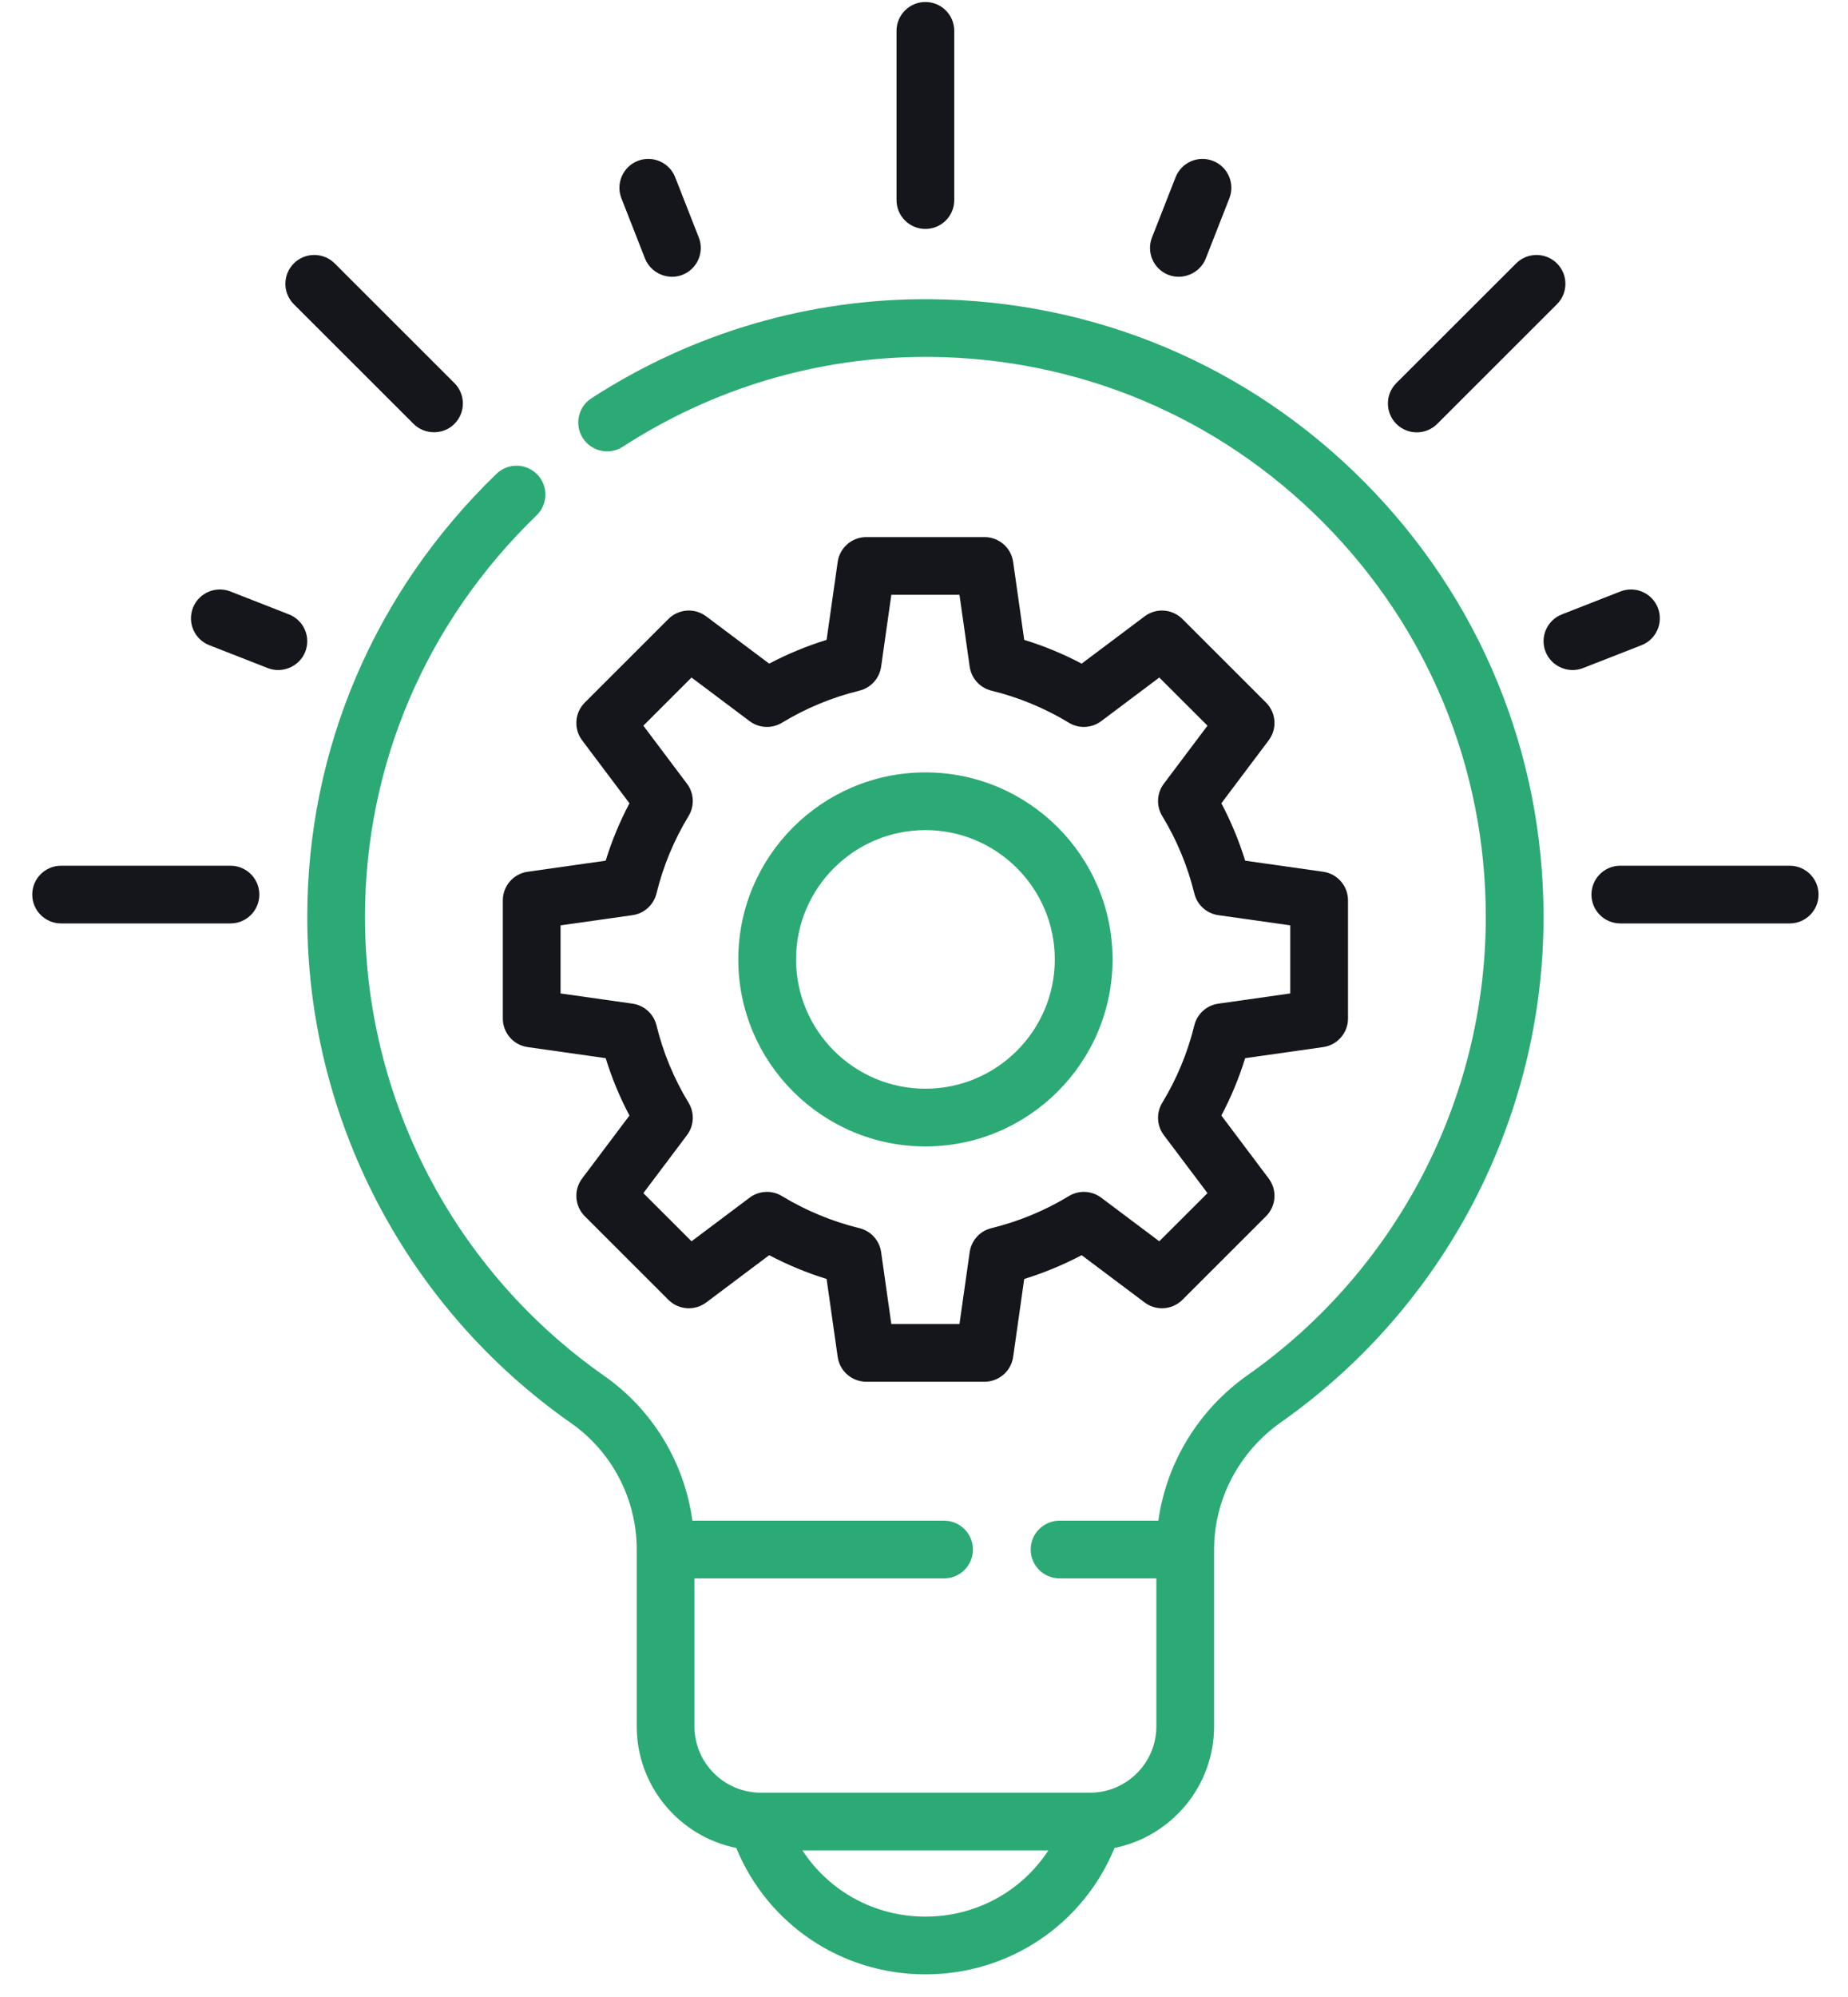 <svg width="75" height="81" viewBox="0 0 75 81" fill="none" xmlns="http://www.w3.org/2000/svg">
<path d="M37.557 31.329C33.37 31.329 29.963 34.732 29.963 38.914C29.963 43.097 33.37 46.5 37.557 46.5C41.745 46.5 45.152 43.097 45.152 38.914C45.152 34.732 41.745 31.329 37.557 31.329ZM37.557 44.159C34.662 44.159 32.307 41.806 32.307 38.914C32.307 36.023 34.662 33.67 37.557 33.67C40.453 33.67 42.808 36.023 42.808 38.914C42.808 41.806 40.453 44.159 37.557 44.159Z" fill="#2CAA75"/>
<path d="M51.381 28.497L47.987 25.107C47.575 24.695 46.921 24.649 46.455 24.999L43.898 26.918C43.153 26.524 42.373 26.202 41.567 25.954L41.118 22.792C41.036 22.214 40.541 21.785 39.957 21.785H35.158C34.574 21.785 34.079 22.214 33.997 22.792L33.547 25.954C32.742 26.202 31.962 26.524 31.217 26.918L28.66 24.999C28.194 24.649 27.54 24.695 27.127 25.107L23.734 28.497C23.321 28.91 23.275 29.562 23.625 30.028L25.546 32.582C25.153 33.326 24.829 34.105 24.581 34.91L21.414 35.359C20.836 35.441 20.407 35.935 20.407 36.518V41.312C20.407 41.894 20.836 42.389 21.414 42.471L24.581 42.92C24.829 43.724 25.152 44.503 25.546 45.247L23.625 47.801C23.275 48.267 23.321 48.919 23.734 49.332L27.127 52.722C27.54 53.134 28.194 53.18 28.66 52.83L31.217 50.911C31.962 51.304 32.742 51.627 33.547 51.876L33.997 55.038C34.079 55.615 34.574 56.044 35.158 56.044H39.957C40.541 56.044 41.035 55.615 41.118 55.038L41.567 51.876C42.373 51.627 43.153 51.304 43.898 50.911L46.455 52.83C46.921 53.18 47.575 53.134 47.987 52.722L51.381 49.332C51.794 48.919 51.84 48.267 51.489 47.801L49.568 45.247C49.962 44.503 50.285 43.724 50.534 42.92L53.7 42.471C54.278 42.389 54.708 41.894 54.708 41.312V36.518C54.708 35.935 54.278 35.441 53.7 35.359L50.534 34.91C50.285 34.105 49.962 33.326 49.568 32.582L51.489 30.028C51.84 29.562 51.794 28.91 51.381 28.497ZM52.364 37.533V40.295L49.445 40.71C48.971 40.777 48.585 41.125 48.471 41.59C48.2 42.699 47.761 43.755 47.169 44.73C46.92 45.139 46.945 45.658 47.233 46.041L49.005 48.395L47.049 50.348L44.692 48.579C44.309 48.291 43.789 48.265 43.38 48.514C42.404 49.106 41.346 49.543 40.236 49.815C39.771 49.928 39.422 50.314 39.354 50.787L38.94 53.703H36.174L35.76 50.787C35.693 50.314 35.343 49.928 34.878 49.815C33.768 49.543 32.711 49.106 31.735 48.514C31.325 48.265 30.806 48.291 30.422 48.579L28.065 50.348L26.11 48.395L27.881 46.041C28.169 45.658 28.194 45.139 27.946 44.73C27.353 43.755 26.915 42.699 26.643 41.59C26.53 41.125 26.144 40.776 25.67 40.709L22.75 40.295V37.533L25.67 37.12C26.144 37.053 26.53 36.703 26.643 36.239C26.915 35.13 27.353 34.074 27.946 33.099C28.194 32.69 28.169 32.171 27.881 31.789L26.11 29.434L28.065 27.481L30.422 29.25C30.806 29.537 31.325 29.564 31.735 29.315C32.711 28.723 33.768 28.285 34.878 28.014C35.343 27.9 35.692 27.516 35.76 27.041L36.174 24.126H38.94L39.354 27.041C39.422 27.515 39.771 27.9 40.236 28.014C41.346 28.285 42.404 28.723 43.38 29.315C43.789 29.564 44.309 29.537 44.692 29.25L47.049 27.481L49.005 29.434L47.233 31.789C46.945 32.171 46.92 32.69 47.169 33.099C47.761 34.074 48.199 35.13 48.471 36.238C48.584 36.703 48.97 37.053 49.444 37.12L52.364 37.533Z" fill="#15161B"/>
<path d="M37.557 9.286C38.204 9.286 38.728 8.763 38.728 8.116V1.252C38.728 0.605 38.204 0.081 37.557 0.081C36.91 0.081 36.385 0.605 36.385 1.252V8.116C36.385 8.763 36.91 9.286 37.557 9.286Z" fill="#15161B"/>
<path d="M72.633 35.114H65.76C65.112 35.114 64.588 35.638 64.588 36.284C64.588 36.931 65.112 37.455 65.76 37.455H72.633C73.28 37.455 73.805 36.931 73.805 36.284C73.805 35.638 73.28 35.114 72.633 35.114Z" fill="#15161B"/>
<path d="M9.354 35.114H2.48C1.833 35.114 1.309 35.638 1.309 36.284C1.309 36.931 1.833 37.455 2.48 37.455H9.354C10.001 37.455 10.525 36.931 10.525 36.284C10.525 35.638 10.001 35.114 9.354 35.114Z" fill="#15161B"/>
<path d="M16.785 17.194C17.237 17.645 17.991 17.645 18.442 17.194C18.9 16.736 18.9 15.995 18.442 15.538L13.583 10.684C13.125 10.228 12.383 10.228 11.925 10.684C11.468 11.141 11.468 11.882 11.925 12.34L16.785 17.194Z" fill="#15161B"/>
<path d="M11.725 24.92L9.35 23.99C8.747 23.755 8.067 24.051 7.831 24.653C7.595 25.255 7.892 25.934 8.495 26.17L10.87 27.099C11.465 27.332 12.155 27.03 12.389 26.436C12.625 25.834 12.328 25.155 11.725 24.92Z" fill="#15161B"/>
<path d="M26.177 10.485C26.411 11.079 27.101 11.38 27.696 11.148C28.298 10.912 28.596 10.233 28.36 9.631L27.402 7.19C27.166 6.587 26.486 6.291 25.883 6.526C25.281 6.762 24.984 7.441 25.22 8.043L26.177 10.485Z" fill="#15161B"/>
<path d="M47.416 11.148C48.011 11.38 48.702 11.079 48.935 10.485L49.893 8.043C50.129 7.441 49.832 6.762 49.229 6.526C48.627 6.291 47.947 6.587 47.711 7.189L46.753 9.631C46.517 10.233 46.814 10.911 47.416 11.148Z" fill="#15161B"/>
<path d="M57.499 17.537C57.799 17.537 58.099 17.422 58.328 17.194L63.188 12.34C63.646 11.882 63.646 11.141 63.188 10.684C62.73 10.228 61.989 10.228 61.531 10.684L56.67 15.538C56.213 15.995 56.213 16.736 56.67 17.194C56.899 17.422 57.2 17.537 57.499 17.537Z" fill="#15161B"/>
<path d="M67.283 24.653C67.047 24.051 66.367 23.755 65.765 23.99L63.389 24.92C62.787 25.155 62.489 25.834 62.726 26.436C62.959 27.03 63.649 27.332 64.244 27.099L66.62 26.17C67.222 25.934 67.519 25.255 67.283 24.653Z" fill="#15161B"/>
<path d="M37.771 12.136C32.888 12.094 28.124 13.485 24.002 16.155C23.459 16.507 23.304 17.232 23.656 17.774C24.008 18.316 24.734 18.471 25.277 18.119C28.96 15.734 33.203 14.476 37.562 14.476C37.625 14.476 37.689 14.476 37.752 14.476C43.786 14.527 49.45 16.912 53.703 21.193C57.957 25.476 60.3 31.157 60.3 37.191C60.3 44.57 56.689 51.517 50.639 55.773C48.643 57.177 47.339 59.328 47.011 61.68H43.002C42.354 61.68 41.83 62.204 41.83 62.85C41.83 63.497 42.354 64.021 43.002 64.021H46.93V70.023C46.93 71.506 45.721 72.713 44.236 72.713H30.878C29.393 72.713 28.184 71.506 28.184 70.023V64.021H38.314C38.962 64.021 39.486 63.497 39.486 62.85C39.486 62.204 38.962 61.68 38.314 61.68H28.101C27.778 59.325 26.492 57.186 24.52 55.805C18.442 51.551 14.813 44.593 14.813 37.192C14.813 31.028 17.287 25.242 21.778 20.901C22.243 20.451 22.256 19.71 21.805 19.246C21.355 18.781 20.614 18.769 20.148 19.219C15.197 24.005 12.47 30.388 12.47 37.192C12.47 45.355 16.472 53.03 23.175 57.722C24.844 58.89 25.841 60.807 25.841 62.85V70.023C25.841 72.456 27.579 74.491 29.88 74.954C31.153 78.05 34.148 80.081 37.557 80.081C40.966 80.081 43.961 78.05 45.233 74.954C47.534 74.491 49.273 72.456 49.273 70.023V62.853L49.273 62.85C49.273 60.814 50.288 58.884 51.989 57.687C58.66 52.993 62.644 45.331 62.644 37.192C62.644 30.536 60.059 24.269 55.366 19.544C50.676 14.822 44.427 12.191 37.771 12.136ZM37.557 77.74C35.496 77.74 33.646 76.707 32.567 75.054H42.547C41.468 76.707 39.618 77.74 37.557 77.74Z" fill="#2CAA75"/>
</svg>
